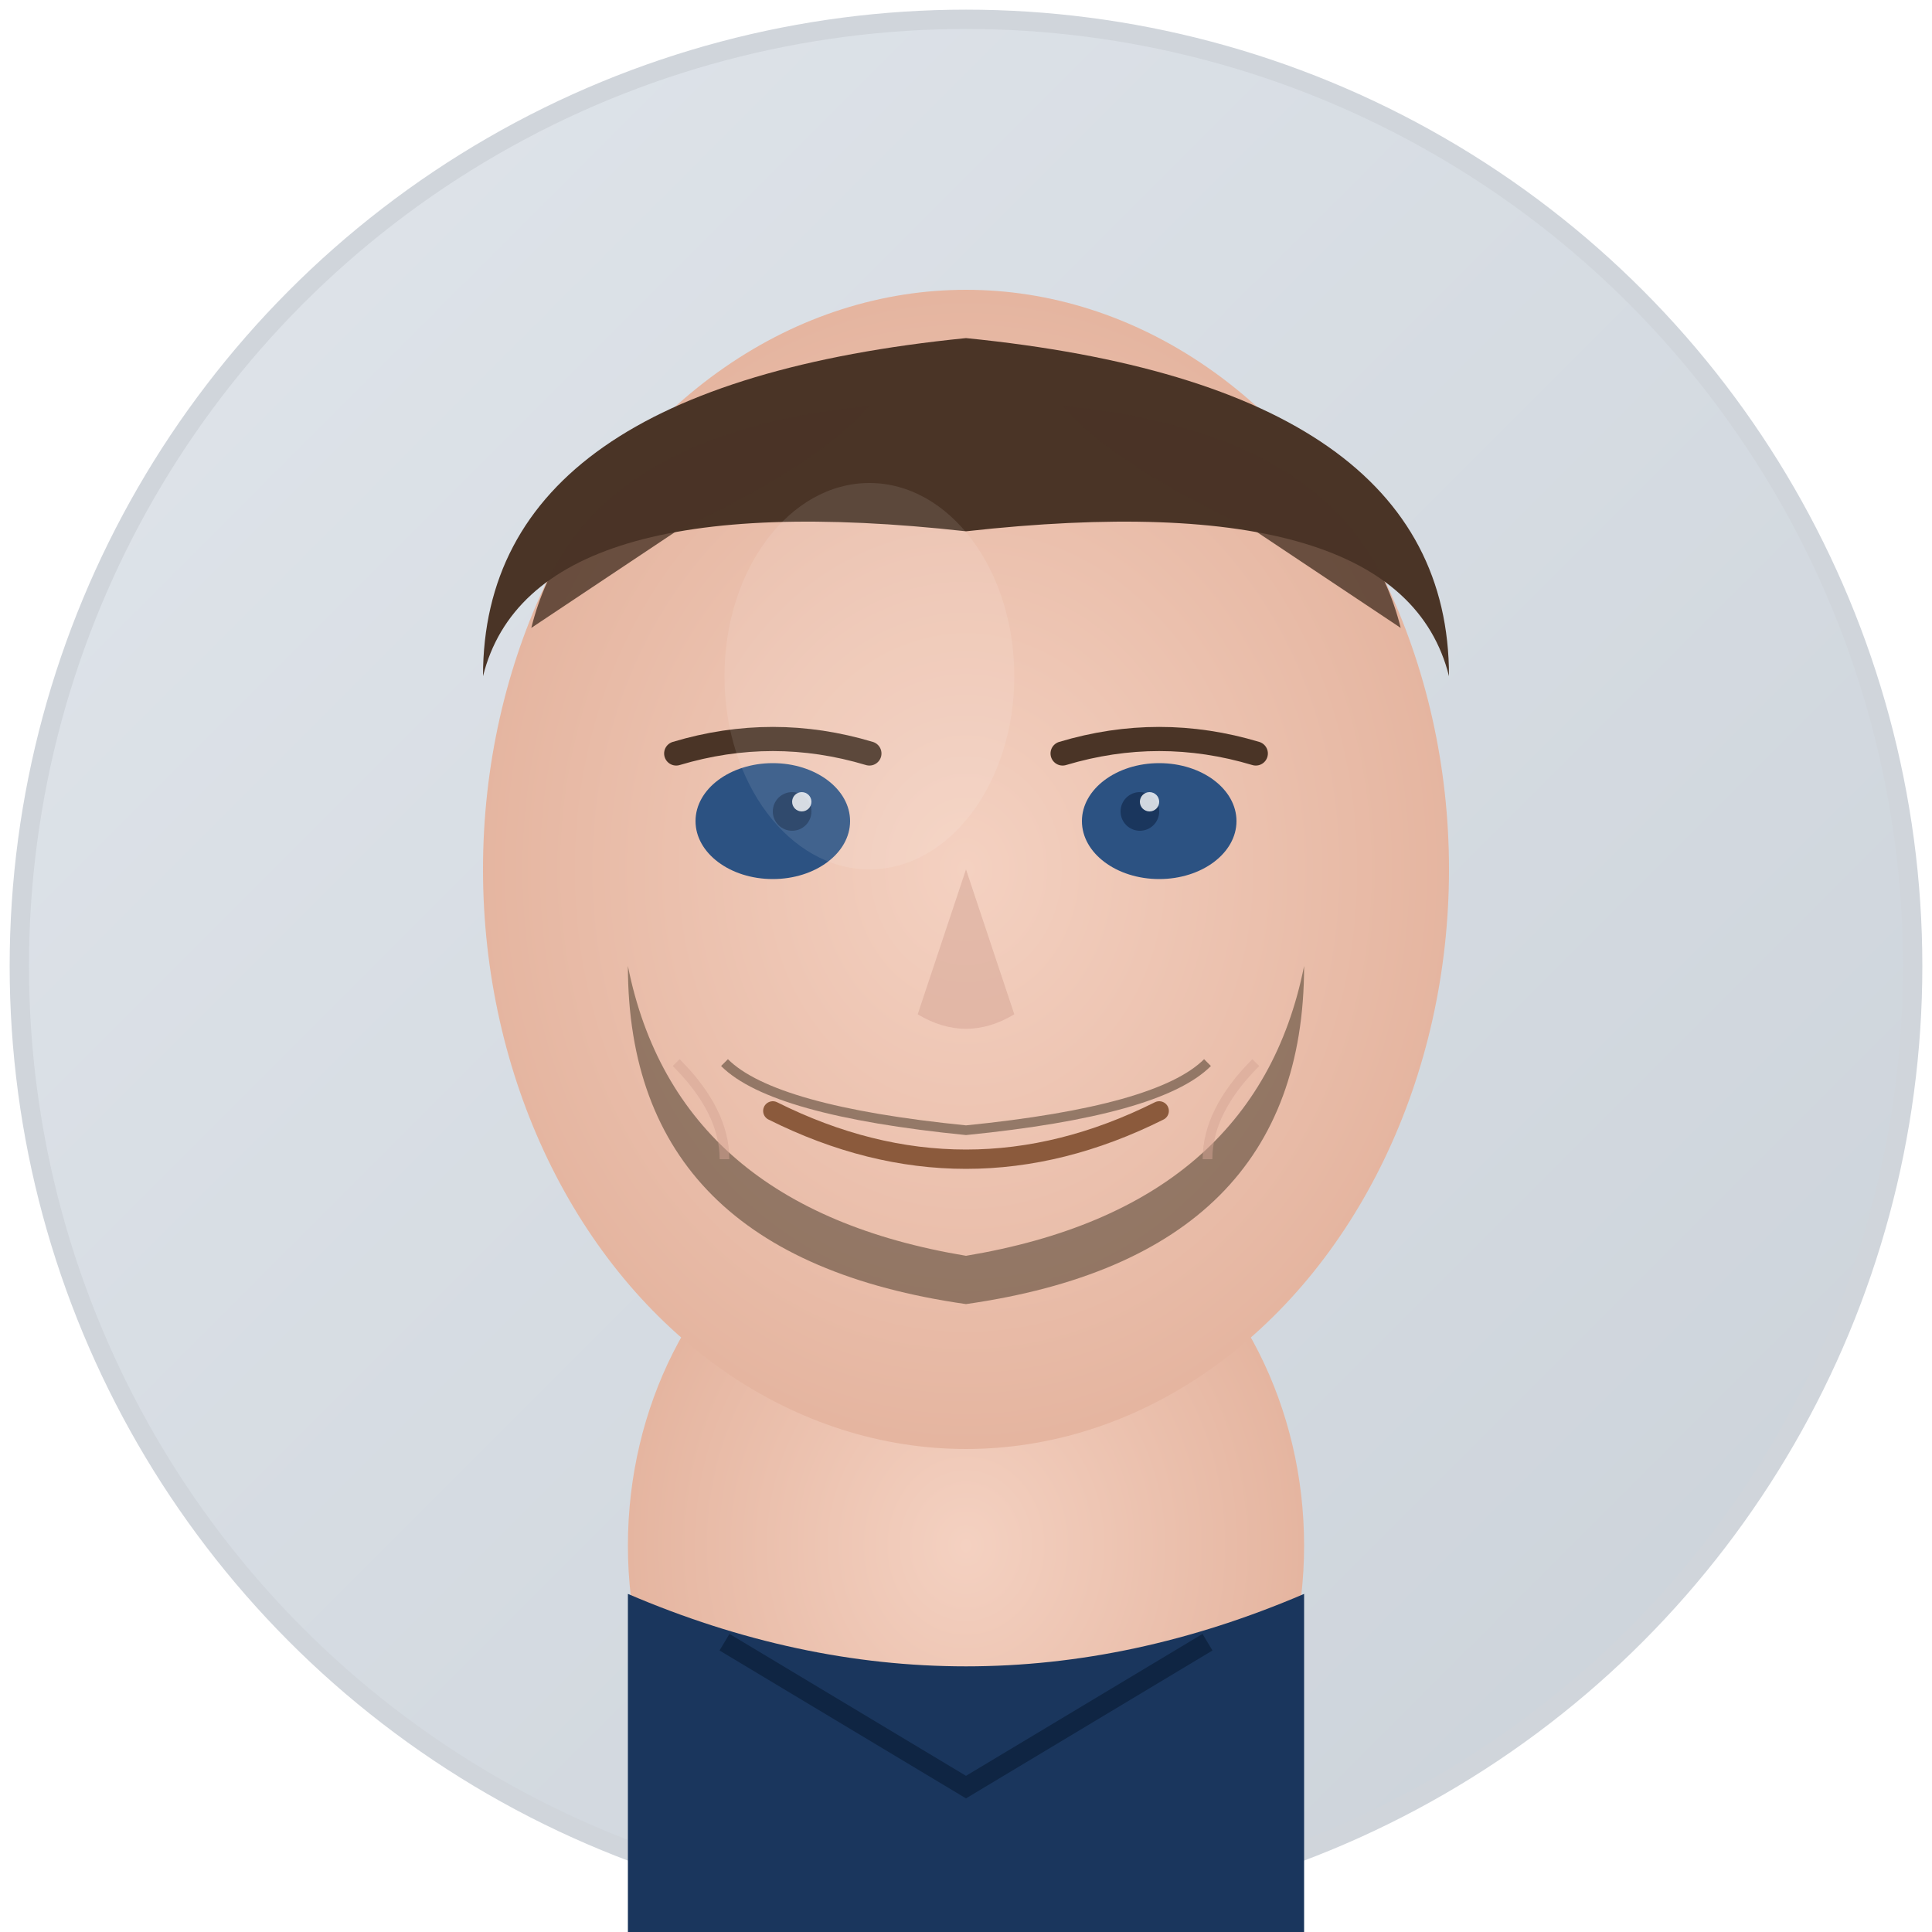 <svg width="200" height="200" viewBox="0 0 200 200" xmlns="http://www.w3.org/2000/svg">
  <defs>
    <linearGradient id="bgGradient" x1="0%" y1="0%" x2="100%" y2="100%">
      <stop offset="0%" style="stop-color:#e0e5eb;stop-opacity:1" />
      <stop offset="100%" style="stop-color:#cbd2d9;stop-opacity:1" />
    </linearGradient>
    <radialGradient id="skinGradient">
      <stop offset="0%" style="stop-color:#f4d1c1;stop-opacity:1" />
      <stop offset="100%" style="stop-color:#e5b5a0;stop-opacity:1" />
    </radialGradient>
    <filter id="soften">
      <feGaussianBlur stdDeviation="0.5"/>
    </filter>
  </defs>
  
  <!-- Background circle -->
  <circle cx="100" cy="100" r="98" fill="url(#bgGradient)" stroke="#d0d5db" stroke-width="2"/>
  
  <!-- Neck -->
  <ellipse cx="100" cy="160" rx="35" ry="40" fill="url(#skinGradient)"/>
  
  <!-- Shirt collar -->
  <path d="M 65 165 Q 100 180 135 165 L 135 200 L 65 200 Z" fill="#1a365d"/>
  <path d="M 75 170 L 100 185 L 125 170" fill="none" stroke="#0f2543" stroke-width="2"/>
  
  <!-- Head shape -->
  <ellipse cx="100" cy="90" rx="50" ry="60" fill="url(#skinGradient)"/>
  
  <!-- Hair -->
  <path d="M 50 70 Q 50 40 100 35 Q 150 40 150 70 Q 145 50 100 55 Q 55 50 50 70" fill="#4a3426"/>
  <path d="M 55 65 Q 60 45 90 42 Q 85 48 70 55" fill="#4a3426" opacity="0.8"/>
  <path d="M 145 65 Q 140 45 110 42 Q 115 48 130 55" fill="#4a3426" opacity="0.8"/>
  
  <!-- Beard -->
  <path d="M 65 100 Q 65 130 100 135 Q 135 130 135 100 Q 130 125 100 130 Q 70 125 65 100" 
        fill="#3d2f1f" opacity="0.7" filter="url(#soften)"/>
  <path d="M 75 110 Q 80 115 100 117 Q 120 115 125 110" 
        fill="none" stroke="#3d2f1f" stroke-width="1" opacity="0.5"/>
  
  <!-- Eyes -->
  <ellipse cx="80" cy="85" rx="8" ry="6" fill="#2c5282"/>
  <ellipse cx="120" cy="85" rx="8" ry="6" fill="#2c5282"/>
  <circle cx="82" cy="84" r="2" fill="#1a365d"/>
  <circle cx="118" cy="84" r="2" fill="#1a365d"/>
  <circle cx="83" cy="83" r="1" fill="white" opacity="0.8"/>
  <circle cx="119" cy="83" r="1" fill="white" opacity="0.8"/>
  
  <!-- Eyebrows -->
  <path d="M 70 78 Q 80 75 90 78" fill="none" stroke="#4a3426" stroke-width="2.5" stroke-linecap="round"/>
  <path d="M 110 78 Q 120 75 130 78" fill="none" stroke="#4a3426" stroke-width="2.5" stroke-linecap="round"/>
  
  <!-- Nose -->
  <path d="M 100 90 L 95 105 Q 100 108 105 105 L 100 90" fill="#d4a594" opacity="0.5"/>
  
  <!-- Smile -->
  <path d="M 80 115 Q 100 125 120 115" fill="none" stroke="#8b5a3c" stroke-width="2" stroke-linecap="round"/>
  
  <!-- Smile lines -->
  <path d="M 70 110 Q 75 115 75 120" fill="none" stroke="#d4a594" stroke-width="1" opacity="0.5"/>
  <path d="M 130 110 Q 125 115 125 120" fill="none" stroke="#d4a594" stroke-width="1" opacity="0.5"/>
  
  <!-- Light reflection on face -->
  <ellipse cx="90" cy="70" rx="15" ry="20" fill="white" opacity="0.1"/>
</svg>